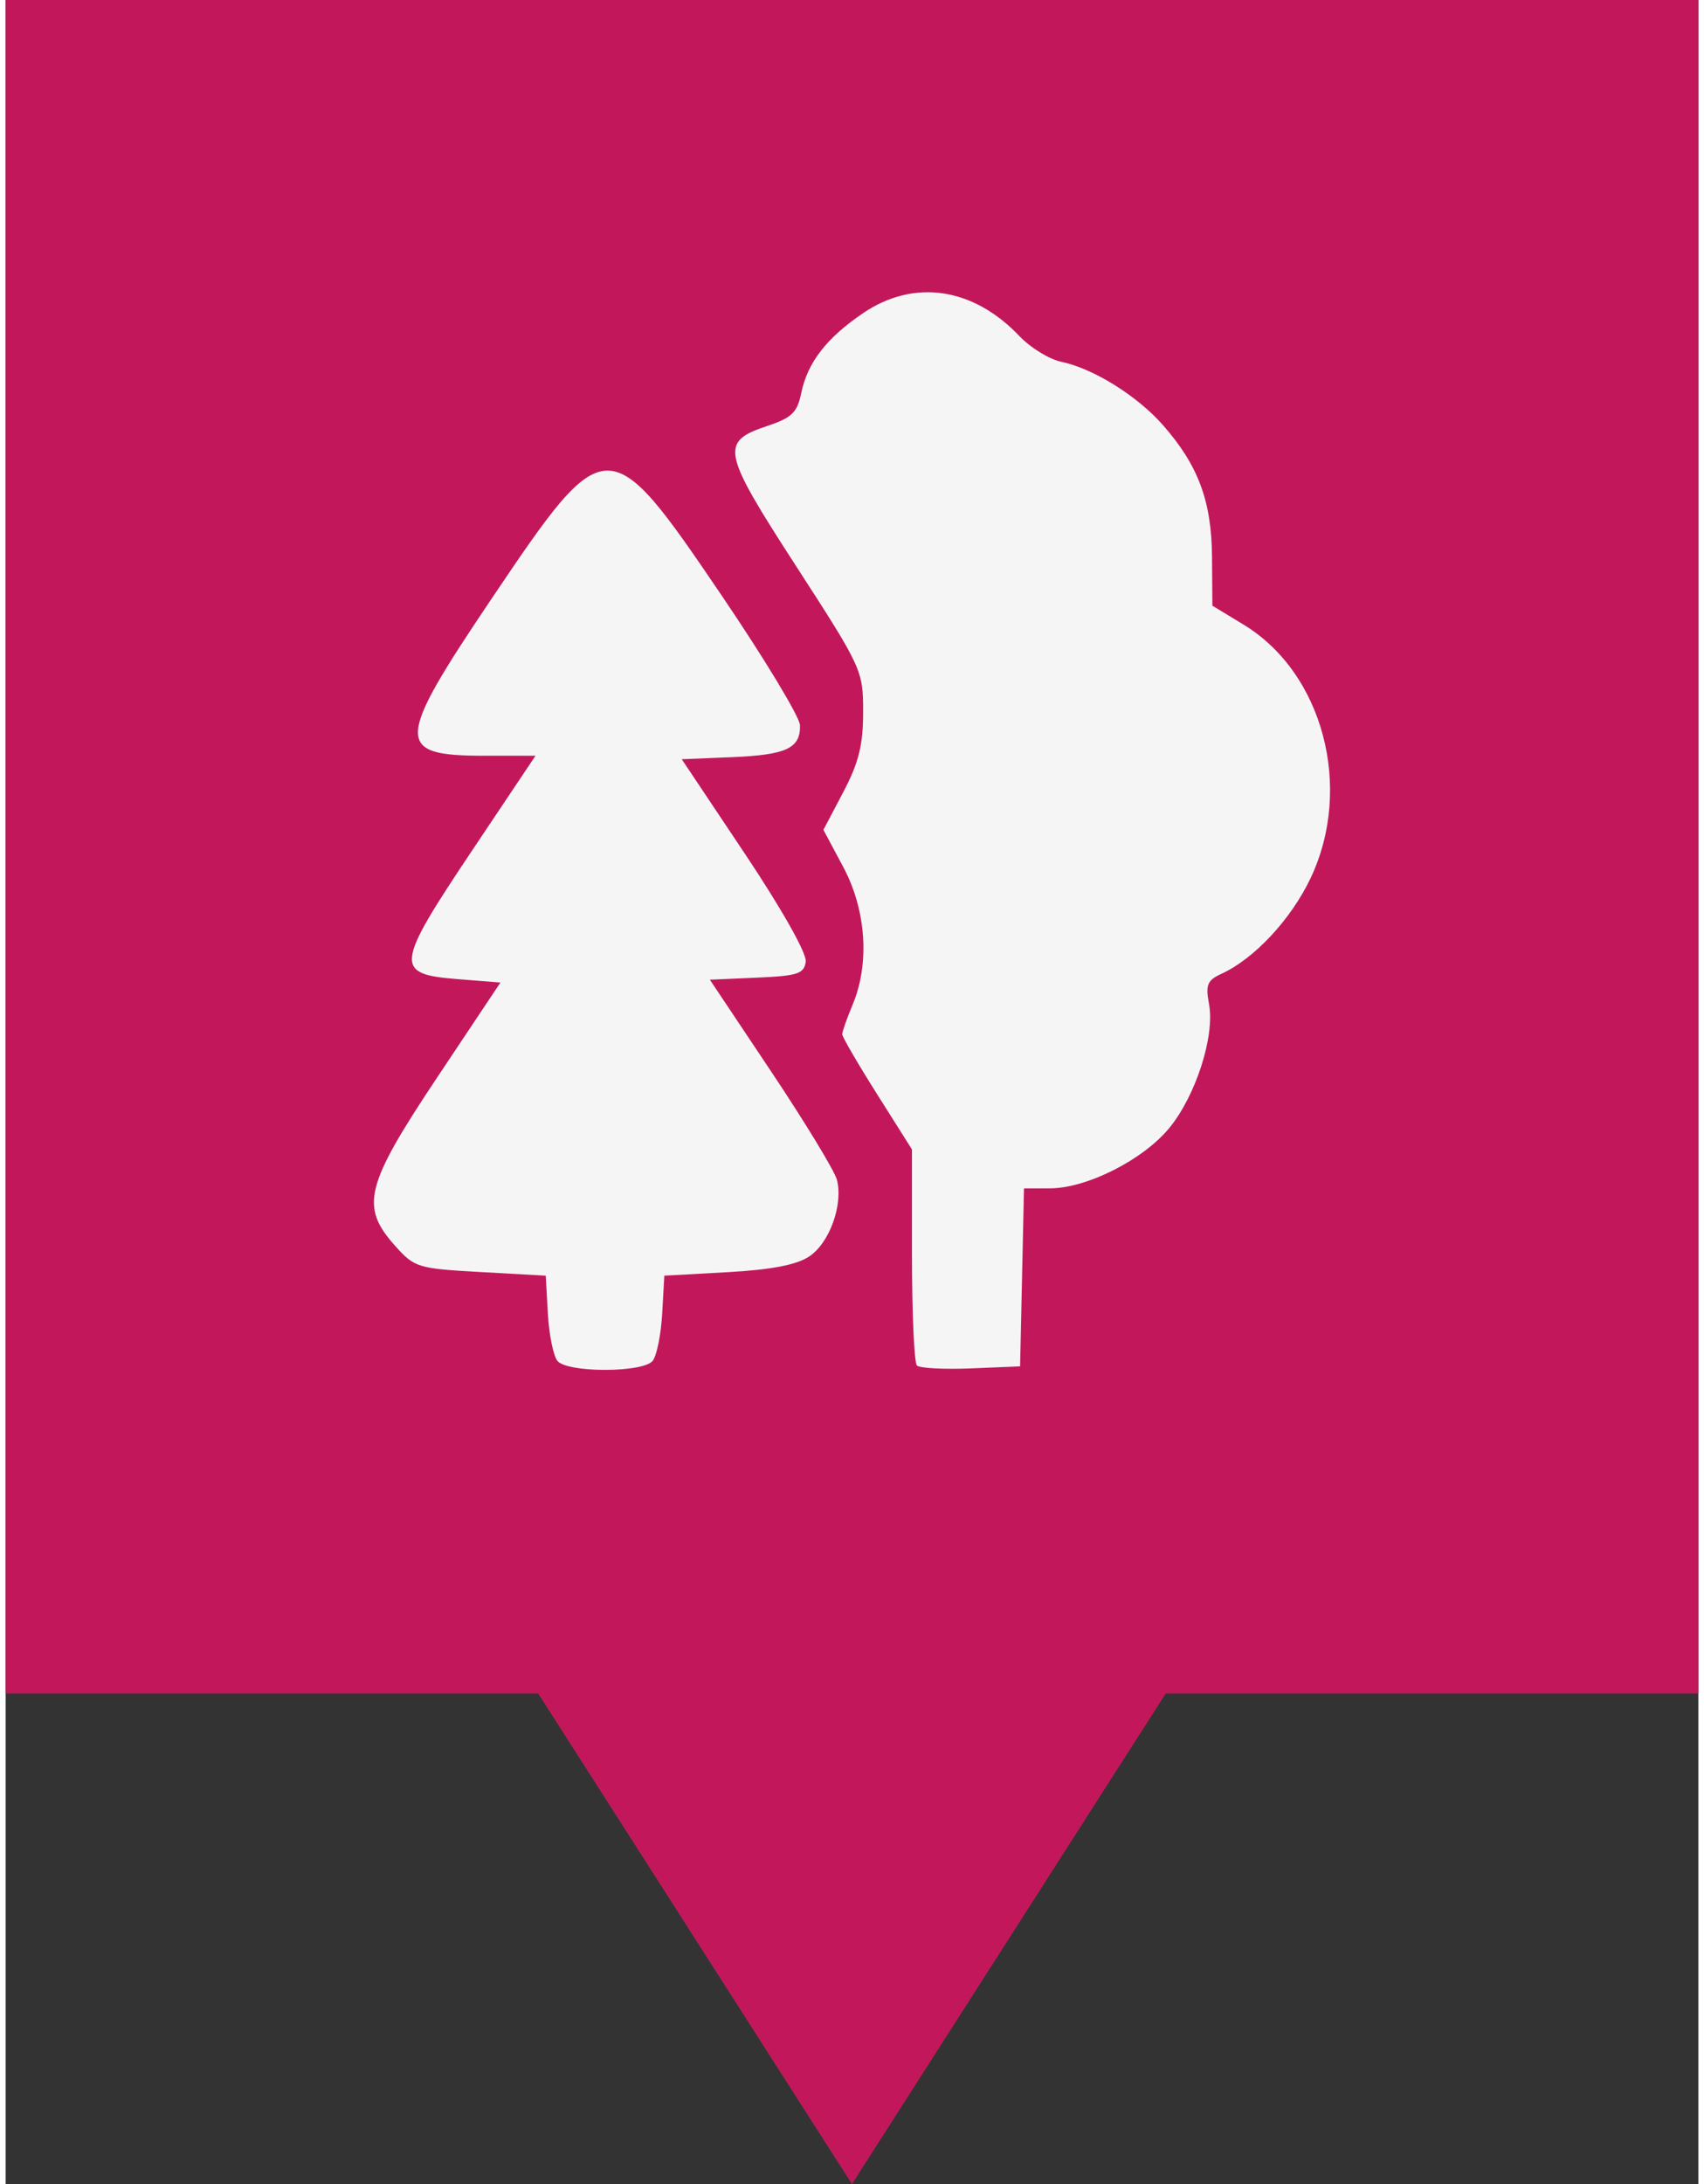 <svg xmlns="http://www.w3.org/2000/svg" version="1.1" viewBox="0 0 314.27 405.35" width="32" height="41">
 <rect x="0" y="0" width="314.27" height="405.35" fill="#333333" stroke="none"/>
 <path d="m0 0v314.29h98.864l58.259 91.058 58.269-91.058h98.874v-314.29z" fill="#C2185B" fill-opacity="1"/>
 <path d="m102.45 252.58c-0.757-0.911-1.557-4.846-1.778-8.742l-0.401-7.085-12.109-0.672c-11.664-0.647-12.247-0.826-15.867-4.877-6.53-7.309-5.554-11.18 7.906-31.365l11.661-17.486-8.1-0.647c-11.64-0.931-11.451-2.505 2.853-23.877l11.76-17.568h-9.478c-16.742 0-16.627-2.501 1.337-29.168 21.261-31.561 21.665-31.567 42.672-0.615 7.975 11.752 14.533 22.604 14.572 24.121 0.111 4.274-2.517 5.507-12.617 5.925l-9.334 0.386 11.684 17.486c6.87 10.28 11.541 18.554 11.335 20.076-0.305 2.255-1.482 2.64-9.076 2.973l-8.727 0.382 11.423 17.103c6.282 9.406 11.762 18.428 12.175 20.048 1.183 4.631-1.406 11.754-5.17 14.228-2.364 1.554-7.072 2.456-15.155 2.902l-11.725 0.647-0.401 7.085c-0.221 3.896-1.021 7.831-1.778 8.743-0.826 0.996-4.353 1.658-8.83 1.658-4.477 0-8.004-0.662-8.83-1.658zm66.736 0.847c-0.503-0.503-0.915-9.73-0.915-20.505v-19.589l-6.476-10.256c-3.562-5.641-6.477-10.645-6.477-11.122 0-0.476 0.875-2.959 1.943-5.516 3.191-7.637 2.513-17.554-1.745-25.523l-3.688-6.901 3.688-7.01c2.876-5.467 3.687-8.736 3.687-14.856 0-7.719-0.203-8.161-12.407-27.02-13.874-21.44-14.223-23.13-5.376-26.079 4.537-1.512 5.554-2.496 6.287-6.081 1.164-5.689 4.704-10.259 11.526-14.878 9.418-6.375 20.386-4.756 28.971 4.275 2.059 2.166 5.556 4.315 7.771 4.776 5.965 1.24 14.118 6.319 18.916 11.783 6.532 7.44 9.007 14.091 9.086 24.42l0.068 9.067 5.782 3.509c14.757 8.954 20.404 30.247 12.47 47.017-3.621 7.654-10.476 15.014-16.569 17.79-2.63 1.199-2.978 2.045-2.307 5.619 1.113 5.934-2.475 17.085-7.418 23.051-4.879 5.89-15.282 11.136-22.117 11.153l-4.818 9e-3 -0.362 16.514-0.363 16.514-9.123 0.375c-5.018 0.206-9.535-0.034-10.037-0.54z" fill="#F5F5F5" stroke-width="1.295"/>
</svg>